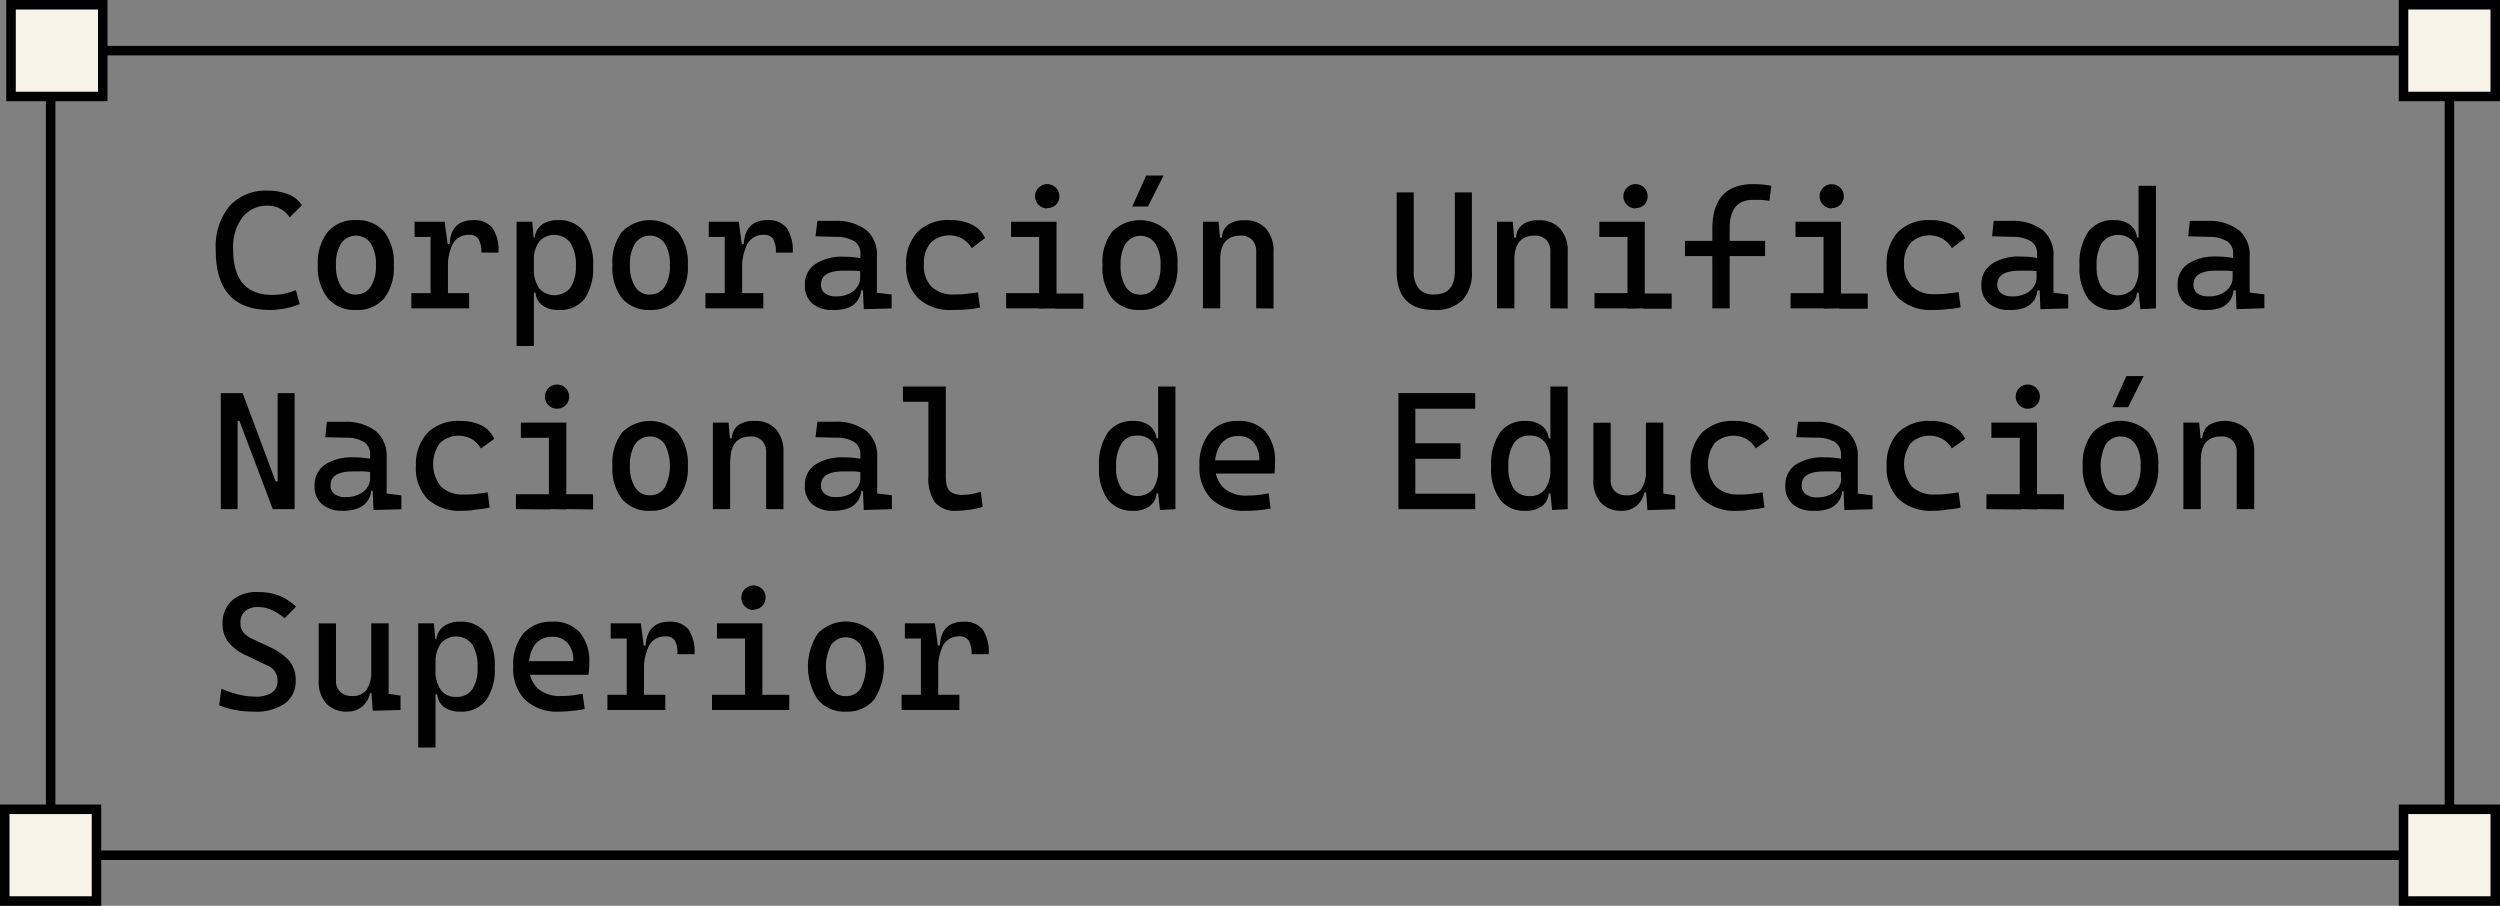 <svg xmlns="http://www.w3.org/2000/svg" viewBox="0 0 263.03 95.3"><rect x="0" y="0" width="263.03" height="95.3" fill="#808080" stroke="none"/><defs><style>.cls-1{fill:none;}.cls-1,.cls-2{stroke:#000;stroke-miterlimit:10;}.cls-2{fill:#f8f3e9;}</style></defs><g id="Capa_2" data-name="Capa 2"><g id="Capa_1-2" data-name="Capa 1"><rect class="cls-1" x="5.33" y="5.33" width="252.38" height="84.65"/><rect class="cls-2" x="1.16" y="0.5" width="9.65" height="9.65"/><rect class="cls-2" x="252.88" y="0.5" width="9.65" height="9.65"/><rect class="cls-2" x="0.5" y="85.15" width="9.65" height="9.65"/><rect class="cls-2" x="252.88" y="85.15" width="9.65" height="9.65"/><path d="M28.39,32.61c-3.8,0-5.69-2.09-5.69-6.29a6.76,6.76,0,0,1,1.43-4.62,5.12,5.12,0,0,1,4.05-1.64,5.68,5.68,0,0,1,2.2.4,2.8,2.8,0,0,1,1.37,1.14l-1.27,1.27a2.69,2.69,0,0,0-1-.91,2.74,2.74,0,0,0-1.29-.32,3.27,3.27,0,0,0-2.66,1.2,5.15,5.15,0,0,0-1,3.4q0,4.79,4.14,4.79a6.31,6.31,0,0,0,2.46-.51L31.53,32A8.5,8.5,0,0,1,28.39,32.61Z"/><path d="M37.43,32.61a3.66,3.66,0,0,1-2.94-1.23,5.25,5.25,0,0,1-1.05-3.49,5.24,5.24,0,0,1,1.05-3.5,3.66,3.66,0,0,1,2.94-1.23,3.66,3.66,0,0,1,3,1.23,5.3,5.3,0,0,1,1,3.5,5.3,5.3,0,0,1-1,3.49A3.66,3.66,0,0,1,37.43,32.61Zm0-1.63A1.76,1.76,0,0,0,39,30.17a4,4,0,0,0,.55-2.28A4,4,0,0,0,39,25.6a1.89,1.89,0,0,0-3.1,0,4,4,0,0,0-.55,2.29,4,4,0,0,0,.55,2.28A1.76,1.76,0,0,0,37.43,31Z"/><path d="M43.28,32.44v-1.6h6.08v1.6Zm.34-7.51v-1.6h3l.18,1.6Zm1.68,7.51V23.33h1.48l.35,2.61v6.5Zm1.83-3.92-.54-2.85h.71c.1-1.67.94-2.51,2.51-2.51a2.46,2.46,0,0,1,2,.81,4.26,4.26,0,0,1,.63,2.61h-1.8a2.66,2.66,0,0,0-.3-1.44,1.08,1.08,0,0,0-1-.43,1.87,1.87,0,0,0-1.73,1A5.71,5.71,0,0,0,47.13,28.52Z"/><path d="M54.35,36.4V23.33H56l.17,1.93V36.4Zm4.41-3.79a2.75,2.75,0,0,1-1.69-.48,1.81,1.81,0,0,1-.73-1.34h-.79l.62-2.59a3.5,3.5,0,0,0,.56,2.14A2.17,2.17,0,0,0,60,30.29,4,4,0,0,0,60.59,28,4.29,4.29,0,0,0,60,25.53a2.14,2.14,0,0,0-3.29-.09,3.48,3.48,0,0,0-.56,2.14L55.55,25h.71A1.92,1.92,0,0,1,57,23.64a2.83,2.83,0,0,1,1.72-.48,3.21,3.21,0,0,1,2.72,1.22A5.92,5.92,0,0,1,62.4,28a5.59,5.59,0,0,1-.92,3.47A3.26,3.26,0,0,1,58.76,32.61Z"/><path d="M68.38,32.61a3.66,3.66,0,0,1-2.94-1.23,5.25,5.25,0,0,1-1-3.49,5.24,5.24,0,0,1,1-3.5,4.13,4.13,0,0,1,5.88,0,5.24,5.24,0,0,1,1.05,3.5,5.25,5.25,0,0,1-1.05,3.49A3.63,3.63,0,0,1,68.38,32.61Zm0-1.63a1.76,1.76,0,0,0,1.55-.81,4.08,4.08,0,0,0,.55-2.28,4.05,4.05,0,0,0-.55-2.29,1.89,1.89,0,0,0-3.1,0,4,4,0,0,0-.55,2.29,4,4,0,0,0,.55,2.28A1.76,1.76,0,0,0,68.38,31Z"/><path d="M74.22,32.44v-1.6h6.09v1.6Zm.35-7.51v-1.6h3l.17,1.6Zm1.68,7.51V23.33h1.48l.35,2.61v6.5Zm1.83-3.92-.54-2.85h.71c.1-1.67.94-2.51,2.51-2.51a2.43,2.43,0,0,1,2,.81,4.19,4.19,0,0,1,.64,2.61H81.63a2.68,2.68,0,0,0-.29-1.44,1.08,1.08,0,0,0-1-.43,1.87,1.87,0,0,0-1.73,1A5.71,5.71,0,0,0,78.08,28.52Z"/><path d="M87.67,32.61a3.23,3.23,0,0,1-2.21-.68A2.47,2.47,0,0,1,84.68,30a2.55,2.55,0,0,1,1.08-2.21,5.12,5.12,0,0,1,3-.78,10.35,10.35,0,0,1,1.46.1,5.55,5.55,0,0,1,1.14.3L91,28.63a5.57,5.57,0,0,0-1.12-.15c-.37,0-.75,0-1.13,0-1.58,0-2.37.49-2.37,1.45a1.11,1.11,0,0,0,.41.93,1.83,1.83,0,0,0,1.15.32,3,3,0,0,0,1.42-.29,2,2,0,0,0,.86-.75,1.71,1.71,0,0,0,.28-.93v-1l.54,2.34h-.72l.29-.28a2.21,2.21,0,0,1-.37,1.32,2.12,2.12,0,0,1-1,.79A4.11,4.11,0,0,1,87.67,32.61Zm3.21-.08-.12-2.7-.24-.76V26.72a1.48,1.48,0,0,0-.64-1.34,3.63,3.63,0,0,0-1.9-.46l-2.18-.06L86,23.24l1.84,0a5.15,5.15,0,0,1,3.35,1A3.38,3.38,0,0,1,92.26,27v3.8l1.55.19v1.46Z"/><path d="M100.2,32.61a4.93,4.93,0,0,1-3.59-1.22,4.66,4.66,0,0,1-1.27-3.52,4.77,4.77,0,0,1,1.2-3.47A4.53,4.53,0,0,1,100,23.16a4.93,4.93,0,0,1,2.29.49,2.91,2.91,0,0,1,1.35,1.4l-1.4,1.06a2.7,2.7,0,0,0-1-1,2.84,2.84,0,0,0-3.32.43,3.19,3.19,0,0,0-.71,2.21A3.18,3.18,0,0,0,98,30.16a3.26,3.26,0,0,0,2.39.82c.43,0,.85,0,1.27-.06s.84-.09,1.24-.16l.21,1.6a9.87,9.87,0,0,1-1.46.2C101.17,32.6,100.68,32.61,100.2,32.61Z"/><path d="M105.86,32.44v-1.6h3.65v1.6Zm.52-7.51v-1.6h4.78v1.6Zm3.8-3a1.28,1.28,0,1,1,.91-2.18,1.28,1.28,0,0,1,0,1.8A1.24,1.24,0,0,1,110.18,21.89Zm-.85,10.55V23.85h1.83v8.59Zm1.65,0v-1.6h3v1.6Z"/><path d="M120,32.61A3.66,3.66,0,0,1,117,31.38a5.25,5.25,0,0,1-1-3.49,5.24,5.24,0,0,1,1-3.5,4.13,4.13,0,0,1,5.88,0,5.24,5.24,0,0,1,1,3.5,5.25,5.25,0,0,1-1,3.49A3.63,3.63,0,0,1,120,32.61ZM120,31a1.76,1.76,0,0,0,1.55-.81,4,4,0,0,0,.55-2.28,4,4,0,0,0-.55-2.29,1.89,1.89,0,0,0-3.1,0,4,4,0,0,0-.55,2.29,4,4,0,0,0,.55,2.28A1.76,1.76,0,0,0,120,31Zm-.87-9.27,1.46-3.26h1.83l-1.64,3.26Z"/><path d="M126.56,32.44V23.33h1.65l.17,1.93v7.18Zm5.61,0V26.51a1.79,1.79,0,0,0-.43-1.27,1.6,1.6,0,0,0-1.21-.45c-1.43,0-2.15.84-2.15,2.53L127.85,25h.71a1.8,1.8,0,0,1,.67-1.37,2.81,2.81,0,0,1,1.73-.45,2.84,2.84,0,0,1,2.24.88,3.52,3.52,0,0,1,.79,2.47v5.93Z"/><path d="M150.87,32.61q-3.92,0-3.92-4.09V20.24h1.79v8.28a2.77,2.77,0,0,0,.53,1.84,2,2,0,0,0,1.64.62q2.16,0,2.16-2.46V20.24h1.79v8.28a4.21,4.21,0,0,1-1,3.07A4,4,0,0,1,150.87,32.61Z"/><path d="M157.51,32.44V23.33h1.65l.17,1.93v7.18Zm5.61,0V26.51a1.79,1.79,0,0,0-.43-1.27,1.6,1.6,0,0,0-1.21-.45c-1.43,0-2.15.84-2.15,2.53L158.8,25h.71a1.8,1.8,0,0,1,.67-1.37,2.81,2.81,0,0,1,1.73-.45,2.84,2.84,0,0,1,2.24.88,3.52,3.52,0,0,1,.79,2.47v5.93Z"/><path d="M167.76,32.44v-1.6h3.64v1.6Zm.51-7.51v-1.6h4.78v1.6Zm3.81-3a1.28,1.28,0,1,1,.91-2.18,1.3,1.3,0,0,1,0,1.8A1.24,1.24,0,0,1,172.08,21.89Zm-.85,10.55V23.85h1.82v8.59Zm1.65,0v-1.6h3v1.6Z"/><path d="M177.28,26.94v-1.6h8.43v1.6Zm2.88,5.5V24.1c0-3.15,1.43-4.73,4.31-4.73a9.69,9.69,0,0,1,1.89.18l-.19,1.58c-.36-.05-.68-.08-.95-.1l-.8,0c-1.63,0-2.44,1-2.44,3v8.42Z"/><path d="M188.39,32.44v-1.6H192v1.6Zm.52-7.51v-1.6h4.78v1.6Zm3.8-3a1.21,1.21,0,0,1-.89-.38,1.26,1.26,0,0,1,0-1.8,1.2,1.2,0,0,1,.89-.37,1.23,1.23,0,0,1,.91.37,1.28,1.28,0,0,1,0,1.8A1.24,1.24,0,0,1,192.71,21.89Zm-.85,10.55V23.85h1.83v8.59Zm1.65,0v-1.6h3v1.6Z"/><path d="M203.37,32.61a4.94,4.94,0,0,1-3.6-1.22,4.66,4.66,0,0,1-1.27-3.52,4.77,4.77,0,0,1,1.2-3.47,4.54,4.54,0,0,1,3.43-1.24,4.92,4.92,0,0,1,2.28.49,2.91,2.91,0,0,1,1.35,1.4l-1.4,1.06a2.7,2.7,0,0,0-1-1,2.84,2.84,0,0,0-3.32.43,3.19,3.19,0,0,0-.71,2.21,3.18,3.18,0,0,0,.84,2.38,3.27,3.27,0,0,0,2.39.82c.43,0,.85,0,1.27-.06s.84-.09,1.24-.16l.21,1.6a9.87,9.87,0,0,1-1.46.2C204.33,32.6,203.84,32.61,203.37,32.61Z"/><path d="M211.47,32.61a3.21,3.21,0,0,1-2.21-.68,2.44,2.44,0,0,1-.79-1.95,2.55,2.55,0,0,1,1.08-2.21,5.15,5.15,0,0,1,3-.78,10.58,10.58,0,0,1,1.46.1,5.91,5.91,0,0,1,1.14.3l-.38,1.24a5.66,5.66,0,0,0-1.13-.15c-.37,0-.74,0-1.13,0-1.58,0-2.37.49-2.37,1.45a1.14,1.14,0,0,0,.41.93,1.86,1.86,0,0,0,1.16.32,3,3,0,0,0,1.42-.29,2.05,2.05,0,0,0,.86-.75,1.8,1.8,0,0,0,.28-.93v-1l.53,2.34h-.72l.29-.28a2.28,2.28,0,0,1-.36,1.32,2.22,2.22,0,0,1-1,.79A4.11,4.11,0,0,1,211.47,32.61Zm3.21-.08-.12-2.7-.24-.76V26.72a1.48,1.48,0,0,0-.64-1.34,3.67,3.67,0,0,0-1.91-.46l-2.18-.06.17-1.62,1.84,0a5.16,5.16,0,0,1,3.36,1A3.4,3.4,0,0,1,216.05,27v3.8l1.55.19v1.46Z"/><path d="M222.43,32.61a3.26,3.26,0,0,1-2.72-1.17,5.59,5.59,0,0,1-.92-3.47,5.92,5.92,0,0,1,.92-3.59,3.21,3.21,0,0,1,2.72-1.22,2.7,2.7,0,0,1,1.66.48,1.88,1.88,0,0,1,.75,1.34h.71l-.54,2.6a3.48,3.48,0,0,0-.55-2.14,2.15,2.15,0,0,0-3.3.09,4.29,4.29,0,0,0-.57,2.44,4,4,0,0,0,.57,2.32,2.18,2.18,0,0,0,3.3.05A3.5,3.5,0,0,0,225,28.2l.62,2.59h-.79a1.83,1.83,0,0,1-.72,1.34A2.75,2.75,0,0,1,222.43,32.61Zm2.77-.08L225,30.74V19.55h1.83V32.44Z"/><path d="M232.1,32.61a3.23,3.23,0,0,1-2.21-.68,2.47,2.47,0,0,1-.78-1.95,2.56,2.56,0,0,1,1.07-2.21,5.15,5.15,0,0,1,3-.78,10.46,10.46,0,0,1,1.46.1,5.55,5.55,0,0,1,1.14.3l-.38,1.24a5.57,5.57,0,0,0-1.13-.15c-.36,0-.74,0-1.12,0-1.58,0-2.37.49-2.37,1.45a1.13,1.13,0,0,0,.4.93,1.88,1.88,0,0,0,1.16.32,3,3,0,0,0,1.42-.29,2.05,2.05,0,0,0,.86-.75,1.71,1.71,0,0,0,.28-.93v-1l.53,2.34h-.72l.29-.28a2.28,2.28,0,0,1-.36,1.32,2.17,2.17,0,0,1-1,.79A4.11,4.11,0,0,1,232.1,32.61Zm3.21-.08-.12-2.7-.24-.76V26.72a1.48,1.48,0,0,0-.64-1.34,3.65,3.65,0,0,0-1.9-.46l-2.19-.06.18-1.62,1.83,0a5.16,5.16,0,0,1,3.36,1,3.41,3.41,0,0,1,1.1,2.74v3.8l1.55.19v1.46Z"/><path d="M23.23,53.57V41.36H25V53.57Zm5.47,0-3.51-9.28H24.4V41.36h1.13L29,50.65h.43v2.92Zm.51,0V41.36H31V53.57Z"/><path d="M36.09,53.74a3.23,3.23,0,0,1-2.21-.69,2.43,2.43,0,0,1-.78-1.94,2.57,2.57,0,0,1,1.08-2.22,5.19,5.19,0,0,1,3-.77,9.13,9.13,0,0,1,1.46.1,5,5,0,0,1,1.14.29l-.38,1.24a7.5,7.5,0,0,0-1.12-.15l-1.13,0c-1.58,0-2.37.48-2.37,1.45a1.08,1.08,0,0,0,.41.92,1.77,1.77,0,0,0,1.15.33A3.15,3.15,0,0,0,37.8,52a2.13,2.13,0,0,0,.86-.75,1.74,1.74,0,0,0,.28-.94v-1l.54,2.33h-.73l.3-.27a2.11,2.11,0,0,1-1.4,2.11A4.32,4.32,0,0,1,36.09,53.74Zm3.21-.08L39.18,51l-.24-.76V47.84a1.48,1.48,0,0,0-.64-1.33,3.53,3.53,0,0,0-1.9-.46L34.22,46l.17-1.62,1.84,0a5.2,5.2,0,0,1,3.35,1,3.44,3.44,0,0,1,1.1,2.75v3.8l1.55.19v1.46Z"/><path d="M48.62,53.74A5,5,0,0,1,45,52.52,4.66,4.66,0,0,1,43.76,49,4.81,4.81,0,0,1,45,45.52a4.56,4.56,0,0,1,3.42-1.23,4.93,4.93,0,0,1,2.29.49A2.91,2.91,0,0,1,52,46.18l-1.4,1a2.87,2.87,0,0,0-1-1,2.87,2.87,0,0,0-3.32.44,3.79,3.79,0,0,0,.13,4.59,3.28,3.28,0,0,0,2.39.82c.42,0,.85,0,1.27-.06s.84-.1,1.24-.17l.21,1.6a8.7,8.7,0,0,1-1.46.21C49.59,53.72,49.1,53.74,48.62,53.74Z"/><path d="M54.28,53.57V52h3.65v1.6Zm.52-7.51v-1.6h4.78v1.6ZM58.6,43a1.22,1.22,0,0,1-.89-.37,1.23,1.23,0,0,1-.38-.9,1.28,1.28,0,0,1,1.27-1.27,1.23,1.23,0,0,1,.91.37,1.25,1.25,0,0,1,.37.9,1.26,1.26,0,0,1-.37.9A1.23,1.23,0,0,1,58.6,43Zm-.85,10.56V45h1.83v8.6Zm1.65,0V52h3v1.6Z"/><path d="M68.38,53.74a3.63,3.63,0,0,1-2.94-1.24,5.21,5.21,0,0,1-1-3.49,5.23,5.23,0,0,1,1-3.49,4.13,4.13,0,0,1,5.88,0A5.23,5.23,0,0,1,72.37,49a5.21,5.21,0,0,1-1.05,3.49A3.61,3.61,0,0,1,68.38,53.74Zm0-1.63a1.76,1.76,0,0,0,1.55-.81,5,5,0,0,0,0-4.58,1.9,1.9,0,0,0-3.1,0A4,4,0,0,0,66.28,49a4,4,0,0,0,.55,2.29A1.76,1.76,0,0,0,68.38,52.11Z"/><path d="M75,53.57V44.46h1.65l.17,1.92v7.19Zm5.61,0V47.64a1.77,1.77,0,0,0-.43-1.27A1.6,1.6,0,0,0,79,45.92c-1.43,0-2.15.84-2.15,2.53l-.53-2.34H77a1.8,1.8,0,0,1,.67-1.37,2.81,2.81,0,0,1,1.73-.45,2.87,2.87,0,0,1,2.24.87,3.57,3.57,0,0,1,.79,2.48v5.93Z"/><path d="M87.67,53.74a3.23,3.23,0,0,1-2.21-.69,2.43,2.43,0,0,1-.78-1.94,2.57,2.57,0,0,1,1.08-2.22,5.19,5.19,0,0,1,3-.77,9,9,0,0,1,1.46.1,5,5,0,0,1,1.14.29L91,49.75a7.5,7.5,0,0,0-1.12-.15l-1.13,0c-1.58,0-2.37.48-2.37,1.45a1.08,1.08,0,0,0,.41.92,1.77,1.77,0,0,0,1.15.33A3.15,3.15,0,0,0,89.38,52a2.13,2.13,0,0,0,.86-.75,1.74,1.74,0,0,0,.28-.94v-1l.54,2.33h-.72l.29-.27a2.21,2.21,0,0,1-.37,1.32,2.18,2.18,0,0,1-1,.79A4.32,4.32,0,0,1,87.67,53.74Zm3.21-.08L90.76,51l-.24-.76V47.84a1.48,1.48,0,0,0-.64-1.33,3.53,3.53,0,0,0-1.9-.46L85.8,46,86,44.37l1.84,0a5.2,5.2,0,0,1,3.35,1,3.41,3.41,0,0,1,1.1,2.75v3.8l1.55.19v1.46Z"/><path d="M95,42.27v-1.6h2.84v1.6Zm5.68,11.47a2.77,2.77,0,0,1-2.29-.86,4.32,4.32,0,0,1-.71-2.75V40.67h1.83V50a4.23,4.23,0,0,0,.13,1.18,1.11,1.11,0,0,0,.54.67,2.48,2.48,0,0,0,1.18.22,6.7,6.7,0,0,0,1.83-.33l.2,1.6a10.22,10.22,0,0,1-1.33.28A11.93,11.93,0,0,1,100.69,53.74Z"/><path d="M119.26,53.74a3.23,3.23,0,0,1-2.71-1.18,5.56,5.56,0,0,1-.92-3.46,5.92,5.92,0,0,1,.92-3.59,3.18,3.18,0,0,1,2.71-1.22,2.71,2.71,0,0,1,1.67.48,2,2,0,0,1,.75,1.34h.7l-.53,2.59a3.5,3.5,0,0,0-.55-2.14,2,2,0,0,0-1.63-.73,1.9,1.9,0,0,0-1.67.83,4.29,4.29,0,0,0-.57,2.44,3.9,3.9,0,0,0,.57,2.31,2.18,2.18,0,0,0,3.3.05,3.48,3.48,0,0,0,.55-2.14l.62,2.6h-.79a1.83,1.83,0,0,1-.73,1.34A2.73,2.73,0,0,1,119.26,53.74Zm2.78-.08-.19-1.79V40.67h1.82v12.9Z"/><path d="M131.07,53.74a5,5,0,0,1-3.6-1.22A4.66,4.66,0,0,1,126.2,49a5.14,5.14,0,0,1,1.08-3.48,3.79,3.79,0,0,1,3-1.23,3.67,3.67,0,0,1,2.86,1.11,4.72,4.72,0,0,1,1,3.25c0,.42,0,.81-.05,1.17h-6.4V48.43h4.8a2.76,2.76,0,0,0-.59-1.89,2,2,0,0,0-1.61-.66,2.17,2.17,0,0,0-1.8.8,3.43,3.43,0,0,0-.64,2.23,3.14,3.14,0,0,0,.88,2.41,3.5,3.5,0,0,0,2.5.82,10.37,10.37,0,0,0,1.12-.06,11.32,11.32,0,0,0,1.12-.18l.22,1.6a13,13,0,0,1-1.48.2C131.81,53.73,131.41,53.74,131.07,53.74Z"/><path d="M147.13,53.57V41.36h1.78V53.57Zm0-10.57V41.36h8.08V43Zm0,5.27V46.64h6.53v1.63Zm0,5.3V51.94h8.08v1.63Z"/><path d="M160.53,53.74a3.22,3.22,0,0,1-2.71-1.18,5.49,5.49,0,0,1-.93-3.46,5.85,5.85,0,0,1,.93-3.59,3.17,3.17,0,0,1,2.71-1.22,2.7,2.7,0,0,1,1.66.48,1.88,1.88,0,0,1,.75,1.34h.71l-.53,2.59a3.5,3.5,0,0,0-.56-2.14,1.93,1.93,0,0,0-1.63-.73,1.91,1.91,0,0,0-1.67.83,4.38,4.38,0,0,0-.56,2.44,4,4,0,0,0,.56,2.31,1.94,1.94,0,0,0,1.67.78,1.91,1.91,0,0,0,1.63-.73,3.48,3.48,0,0,0,.56-2.14l.61,2.6h-.79a1.82,1.82,0,0,1-.72,1.34A2.75,2.75,0,0,1,160.53,53.74Zm2.77-.08-.18-1.79V40.67h1.82v12.9Z"/><path d="M170.65,53.74a2.85,2.85,0,0,1-2.22-.85,3.42,3.42,0,0,1-.79-2.41v-6h1.82v6a1.56,1.56,0,0,0,.45,1.2,1.71,1.71,0,0,0,1.25.43,1.82,1.82,0,0,0,1.51-.63,3.42,3.42,0,0,0,.5-2.12l.47,2.46H173a2.46,2.46,0,0,1-.85,1.42A2.34,2.34,0,0,1,170.65,53.74ZM173.17,51V44.46H175v6Zm.16,2.67-.16-2.19v-1.6H175v2.05l1.25.19v1.46Z"/><path d="M182.73,53.74a5,5,0,0,1-3.59-1.22A4.66,4.66,0,0,1,177.87,49a4.81,4.81,0,0,1,1.2-3.48,4.56,4.56,0,0,1,3.42-1.23,4.93,4.93,0,0,1,2.29.49,2.91,2.91,0,0,1,1.35,1.4l-1.4,1a2.87,2.87,0,0,0-1-1,2.87,2.87,0,0,0-3.32.44,3.79,3.79,0,0,0,.13,4.59,3.3,3.3,0,0,0,2.39.82c.42,0,.85,0,1.27-.06s.84-.1,1.24-.17l.21,1.6a8.7,8.7,0,0,1-1.46.21C183.7,53.72,183.21,53.74,182.73,53.74Z"/><path d="M190.83,53.74a3.23,3.23,0,0,1-2.21-.69,2.43,2.43,0,0,1-.78-1.94,2.57,2.57,0,0,1,1.08-2.22,5.21,5.21,0,0,1,3.05-.77,9,9,0,0,1,1.45.1,5,5,0,0,1,1.14.29l-.38,1.24a7.33,7.33,0,0,0-1.12-.15l-1.13,0c-1.58,0-2.37.48-2.37,1.45A1.1,1.1,0,0,0,190,52a1.79,1.79,0,0,0,1.15.33,3.19,3.19,0,0,0,1.43-.29,2.17,2.17,0,0,0,.85-.75,1.75,1.75,0,0,0,.29-.94v-1l.53,2.33h-.72l.29-.27a2.12,2.12,0,0,1-1.39,2.11A4.37,4.37,0,0,1,190.83,53.74Zm3.22-.08-.12-2.7-.24-.76V47.84a1.5,1.5,0,0,0-.64-1.33,3.6,3.6,0,0,0-1.91-.46L189,46l.17-1.62,1.84,0a5.22,5.22,0,0,1,3.36,1,3.44,3.44,0,0,1,1.09,2.75v3.8l1.55.19v1.46Z"/><path d="M203.37,53.74a5,5,0,0,1-3.6-1.22A4.66,4.66,0,0,1,198.5,49a4.81,4.81,0,0,1,1.2-3.48,4.57,4.57,0,0,1,3.43-1.23,4.92,4.92,0,0,1,2.28.49,2.91,2.91,0,0,1,1.35,1.4l-1.4,1a2.87,2.87,0,0,0-1-1,2.87,2.87,0,0,0-3.32.44,3.79,3.79,0,0,0,.13,4.59,3.31,3.31,0,0,0,2.39.82c.43,0,.85,0,1.27-.06s.84-.1,1.24-.17l.21,1.6a8.7,8.7,0,0,1-1.46.21C204.33,53.72,203.84,53.74,203.37,53.74Z"/><path d="M209,53.57V52h3.65v1.6Zm.52-7.51v-1.6h4.78v1.6ZM213.35,43a1.26,1.26,0,0,1-1.27-1.27,1.21,1.21,0,0,1,.37-.9,1.28,1.28,0,0,1,1.8,0,1.21,1.21,0,0,1,.37.9A1.26,1.26,0,0,1,213.35,43Zm-.85,10.56V45h1.82v8.6Zm1.65,0V52h3v1.6Z"/><path d="M223.12,53.74a3.63,3.63,0,0,1-2.94-1.24A5.21,5.21,0,0,1,219.13,49a5.23,5.23,0,0,1,1.05-3.49,4.14,4.14,0,0,1,5.89,0,5.29,5.29,0,0,1,1,3.49,5.27,5.27,0,0,1-1,3.49A3.64,3.64,0,0,1,223.12,53.74Zm0-1.63a1.76,1.76,0,0,0,1.55-.81,4,4,0,0,0,.55-2.29,4,4,0,0,0-.55-2.29,1.9,1.9,0,0,0-3.1,0,5,5,0,0,0,0,4.58A1.76,1.76,0,0,0,223.12,52.11Zm-.87-9.27,1.47-3.27h1.82l-1.64,3.27Z"/><path d="M229.72,53.57V44.46h1.66l.17,1.92v7.19Zm5.61,0V47.64a1.73,1.73,0,0,0-.43-1.27,1.59,1.59,0,0,0-1.2-.45c-1.44,0-2.15.84-2.15,2.53L231,46.11h.71a1.8,1.8,0,0,1,.67-1.37,3.41,3.41,0,0,1,4,.42,3.57,3.57,0,0,1,.79,2.48v5.93Z"/><path d="M26.69,74.87a10.78,10.78,0,0,1-1.94-.17,7.92,7.92,0,0,1-1.69-.5l.23-1.74a11.29,11.29,0,0,0,1.83.62,7.27,7.27,0,0,0,1.71.21,3.09,3.09,0,0,0,1.79-.42,1.47,1.47,0,0,0,.58-1.28A1.68,1.68,0,0,0,28.09,70L26,69a5.18,5.18,0,0,1-1.91-1.36,3,3,0,0,1-.67-2,3.17,3.17,0,0,1,1-2.47,3.9,3.9,0,0,1,2.73-.88,6.15,6.15,0,0,1,2.18.36,5.71,5.71,0,0,1,1.82,1.18l-1.21,1.22a6.08,6.08,0,0,0-1.41-.9,3.43,3.43,0,0,0-1.37-.28,2,2,0,0,0-1.37.43,1.55,1.55,0,0,0-.49,1.25,1.45,1.45,0,0,0,.32,1,2.74,2.74,0,0,0,.94.67l1.78.84a6.22,6.22,0,0,1,2.07,1.44,3,3,0,0,1,.7,2A2.94,2.94,0,0,1,30,74,5.35,5.35,0,0,1,26.69,74.87Z"/><path d="M36.54,74.87A2.89,2.89,0,0,1,34.31,74a3.44,3.44,0,0,1-.78-2.41v-6h1.82v6a1.58,1.58,0,0,0,.45,1.21,1.74,1.74,0,0,0,1.25.43,1.8,1.8,0,0,0,1.51-.64,3.46,3.46,0,0,0,.5-2.11l.47,2.45h-.6a2.49,2.49,0,0,1-.85,1.43A2.39,2.39,0,0,1,36.54,74.87Zm2.52-2.75V65.58h1.83v6Zm.16,2.66-.16-2.18V71h1.83v2l1.25.19V74.7Z"/><path d="M44,78.65V65.58h1.65l.17,1.93V78.65Zm4.41-3.78a2.75,2.75,0,0,1-1.69-.48A1.82,1.82,0,0,1,46,73.05h-.79l.61-2.6a3.5,3.5,0,0,0,.56,2.14,1.91,1.91,0,0,0,1.63.73,1.94,1.94,0,0,0,1.67-.78,3.9,3.9,0,0,0,.56-2.31,4.3,4.3,0,0,0-.56-2.44,2.14,2.14,0,0,0-3.3-.1,3.5,3.5,0,0,0-.56,2.14l-.61-2.59h.7a1.94,1.94,0,0,1,.78-1.35,2.85,2.85,0,0,1,1.72-.48,3.2,3.2,0,0,1,2.72,1.22,6,6,0,0,1,.92,3.6,5.56,5.56,0,0,1-.92,3.46A3.22,3.22,0,0,1,48.44,74.87Z"/><path d="M58.85,74.87a4.93,4.93,0,0,1-3.59-1.23A4.64,4.64,0,0,1,54,70.12a5.16,5.16,0,0,1,1.07-3.47,3.83,3.83,0,0,1,3-1.24A3.69,3.69,0,0,1,61,66.53a4.72,4.72,0,0,1,1,3.25A10.63,10.63,0,0,1,61.91,71H55.52V69.56h4.8a2.76,2.76,0,0,0-.59-1.89A2.05,2.05,0,0,0,58.11,67a2.21,2.21,0,0,0-1.8.79A3.53,3.53,0,0,0,55.67,70a3.18,3.18,0,0,0,.88,2.41,3.55,3.55,0,0,0,2.51.82,10.37,10.37,0,0,0,1.12-.06L61.3,73l.22,1.6a13,13,0,0,1-1.48.2C59.59,74.86,59.2,74.87,58.85,74.87Z"/><path d="M63.91,74.7V73.1H70v1.6Zm.34-7.52v-1.6h3l.17,1.6Zm1.69,7.52V65.58h1.48l.34,2.62v6.5Zm1.82-3.92-.53-2.86h.7c.11-1.67.94-2.51,2.51-2.51a2.46,2.46,0,0,1,2,.81,4.28,4.28,0,0,1,.63,2.61h-1.8A2.6,2.6,0,0,0,71,67.4a1.07,1.07,0,0,0-1-.44,1.87,1.87,0,0,0-1.73,1A5.78,5.78,0,0,0,67.76,70.78Z"/><path d="M74.91,74.7V73.1h3.65v1.6Zm.52-7.52v-1.6h4.78v1.6Zm3.81-3A1.28,1.28,0,0,1,78,62.87a1.2,1.2,0,0,1,.38-.9,1.28,1.28,0,0,1,1.8,0,1.19,1.19,0,0,1,.37.9,1.26,1.26,0,0,1-1.27,1.27ZM78.39,74.7V66.1h1.82v8.6Zm1.65,0V73.1h3v1.6Z"/><path d="M89,74.87a3.63,3.63,0,0,1-2.94-1.24,6.33,6.33,0,0,1,0-7,4.12,4.12,0,0,1,5.89,0,6.38,6.38,0,0,1,0,7A3.64,3.64,0,0,1,89,74.87Zm0-1.63a1.76,1.76,0,0,0,1.55-.81,5,5,0,0,0,0-4.58,1.9,1.9,0,0,0-3.1,0,5,5,0,0,0,0,4.58A1.76,1.76,0,0,0,89,73.24Z"/><path d="M94.86,74.7V73.1h6.08v1.6Zm.34-7.52v-1.6h3l.18,1.6Zm1.69,7.52V65.58h1.47l.35,2.62v6.5Zm1.82-3.92-.53-2.86h.7c.1-1.67.94-2.51,2.51-2.51a2.46,2.46,0,0,1,2,.81,4.28,4.28,0,0,1,.63,2.61h-1.8a2.6,2.6,0,0,0-.3-1.43,1.09,1.09,0,0,0-1-.44,1.87,1.87,0,0,0-1.73,1A5.78,5.78,0,0,0,98.71,70.78Z"/></g></g></svg>